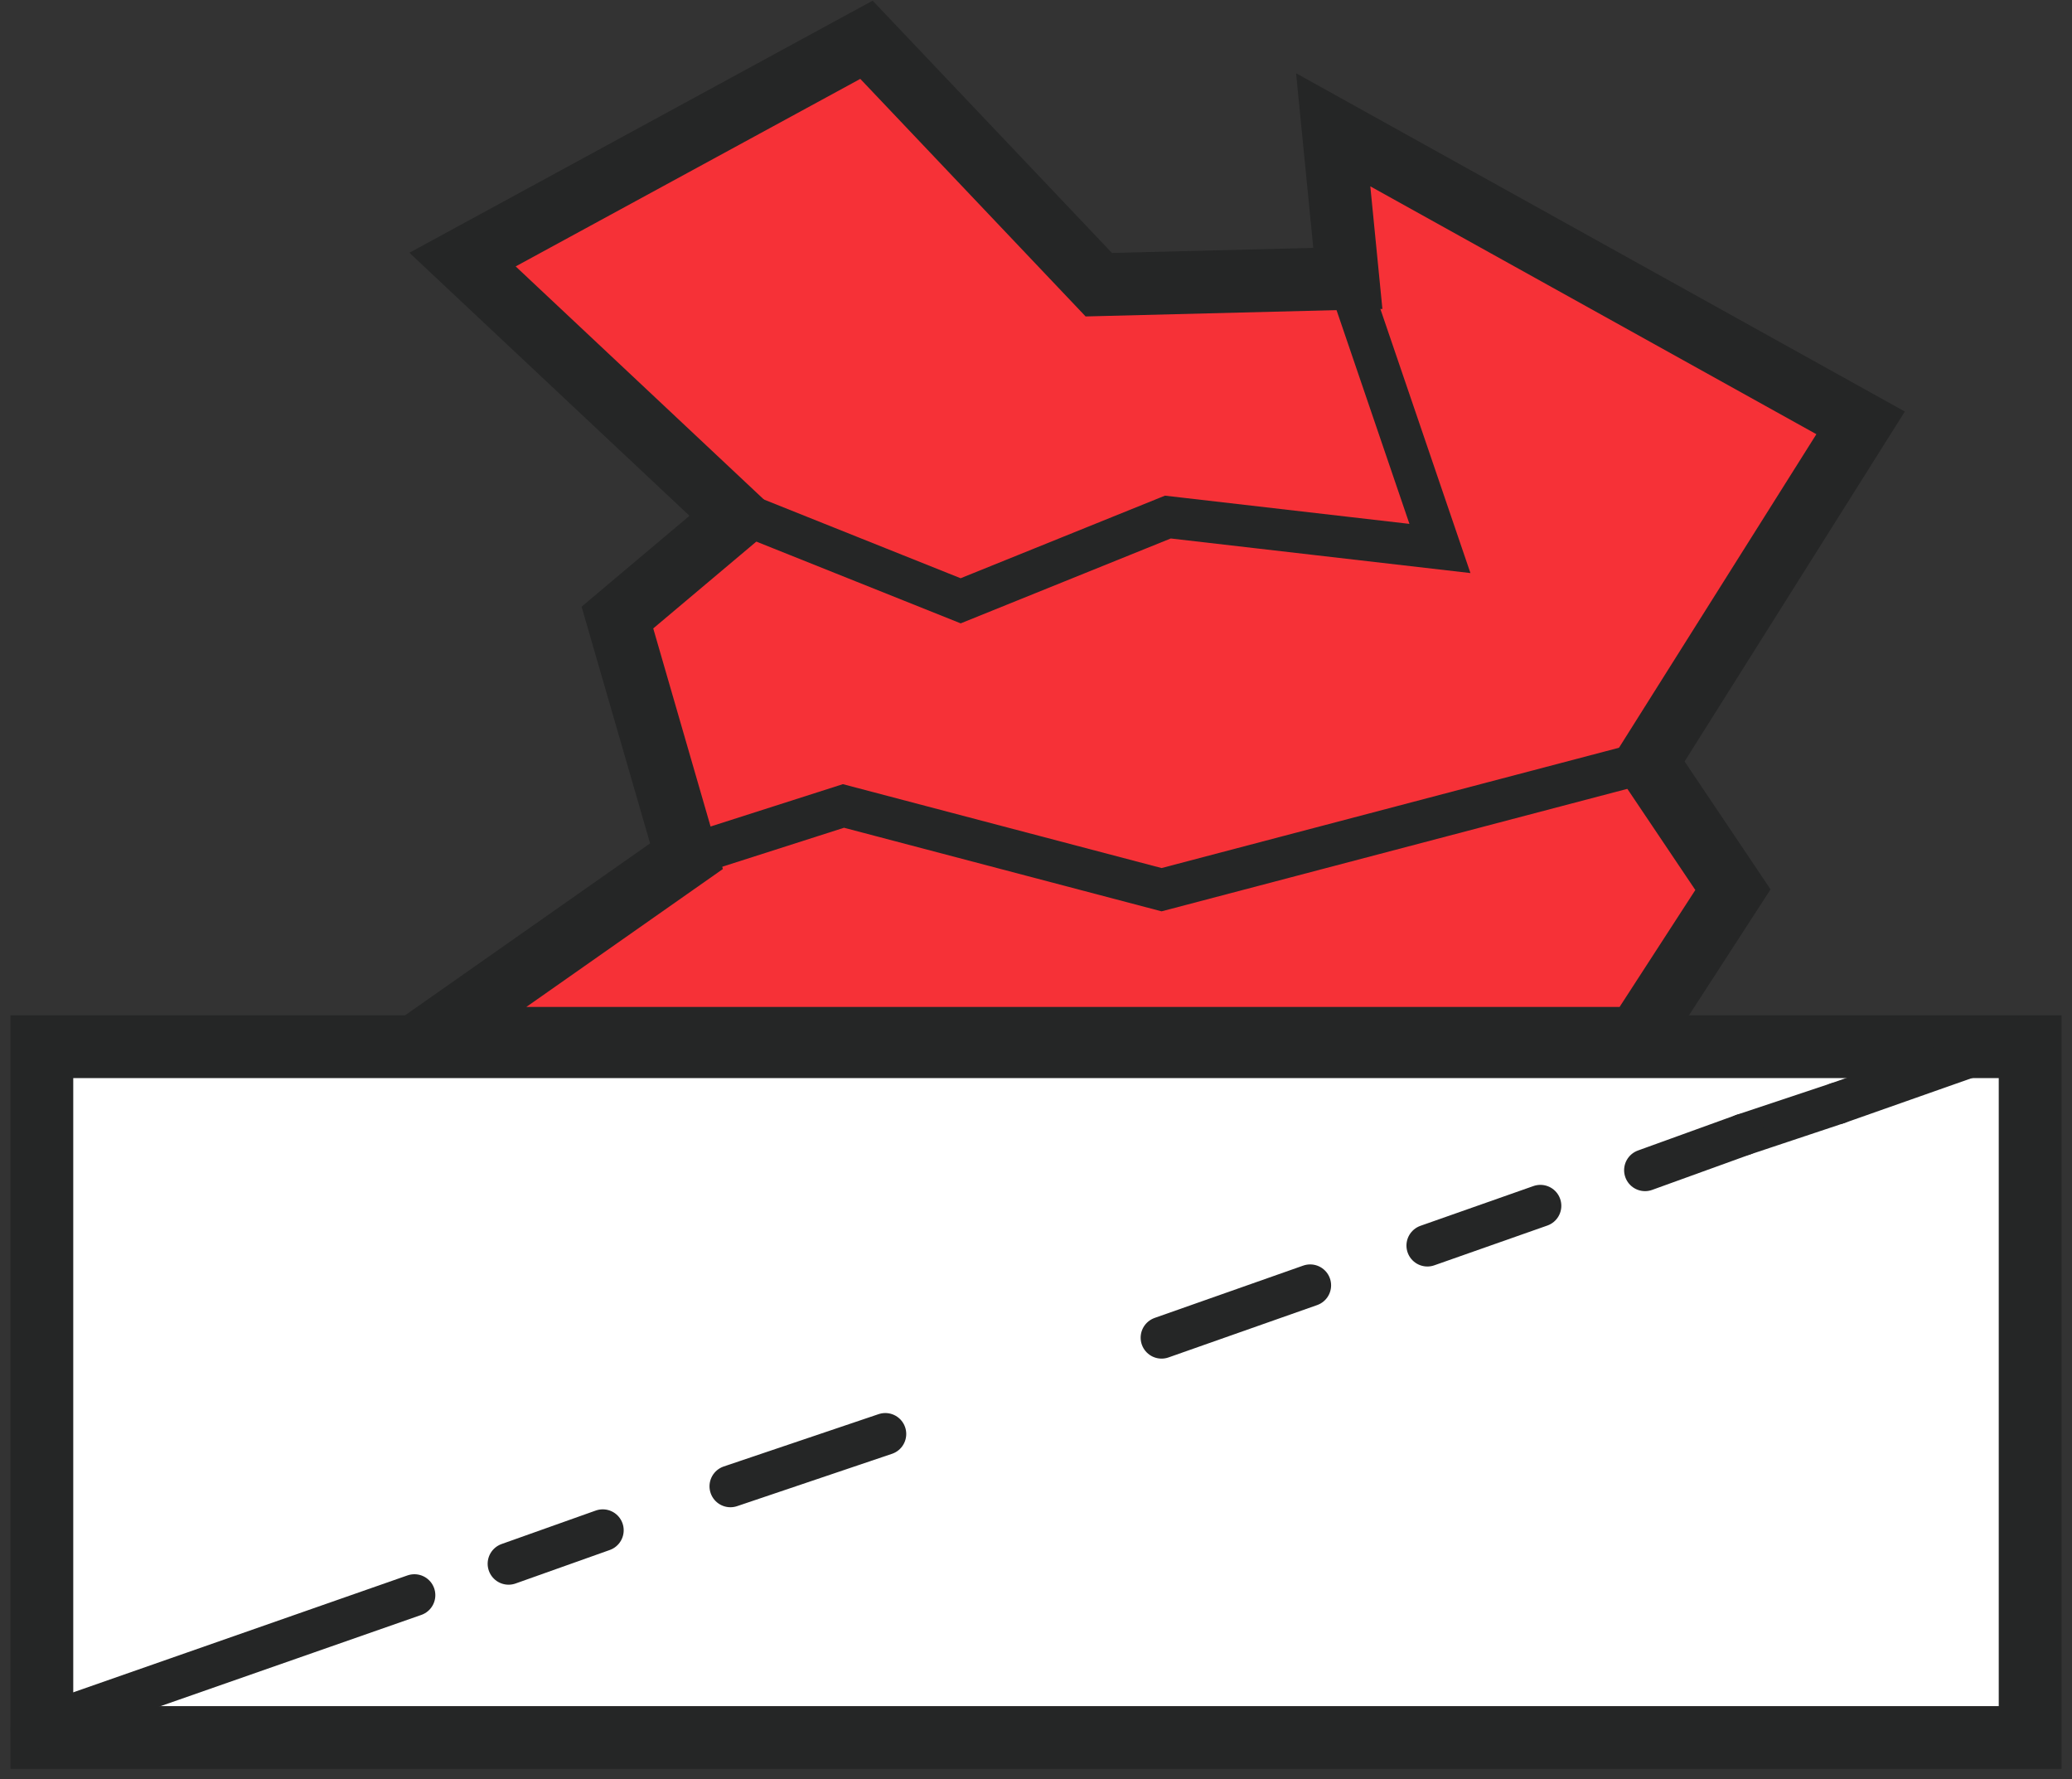 <?xml version="1.0" encoding="UTF-8" standalone="no"?>
<svg width="99px" height="85px" viewBox="0 0 99 85" version="1.1" xmlns="http://www.w3.org/2000/svg" xmlns:xlink="http://www.w3.org/1999/xlink">
    <rect x="0" y="0" width="99" height="85" fill="#333333" stroke="none"/>
    <!-- Generator: Sketch 3.8.1 (29687) - http://www.bohemiancoding.com/sketch -->
    <title>salfet</title>
    <desc>Created with Sketch.</desc>
    <defs></defs>
    <g id="Page-1" stroke="none" stroke-width="1" fill="none" fill-rule="evenodd">
        <g id="salfet" transform="translate(1, 1)">
            <polygon id="Shape" fill="#F63137" points="31.8 39.9 19.4 48.6 77.2 48.6 81.8 41.5 77.7 35.4 87.9 19.2 62.7 5.2 63.4 12.3 51.5 12.6 40.4 0.9 21.1 11.4 34.2 23.7 28.5 28.5"></polygon>
            <polygon id="Shape" stroke="#252626" stroke-width="3" fill="#FFFFFF" points="1 49 18 49 96 49 96 82 1 82"></polygon>
            <polygon id="Shape" stroke="#252626" stroke-width="3" points="31.8 39.9 19.4 48.6 77.2 48.6 81.8 41.5 77.7 35.4 87.9 19.2 62.7 5.2 63.4 12.3 51.5 12.6 40.4 0.9 21.1 11.4 34.2 23.7 28.5 28.5"></polygon>
            <path d="M86.8,51.7 L95.6,48.6" id="Shape" stroke="#252626" stroke-width="2" stroke-linecap="round"></path>
            <path d="M82.3,53.2 L86.8,51.7" id="Shape" stroke="#252626" stroke-width="2" stroke-linecap="round"></path>
            <path d="M77.6,54.9 L82.3,53.2" id="Shape" stroke="#252626" stroke-width="2" stroke-linecap="round"></path>
            <path d="M67.2,58.5 L72.6,56.6" id="Shape" stroke="#252626" stroke-width="2" stroke-linecap="round"></path>
            <path d="M54.5,62.9 L61.6,60.4" id="Shape" stroke="#252626" stroke-width="2" stroke-linecap="round"></path>
            <path d="M33.9,70 L41.3,67.5" id="Shape" stroke="#252626" stroke-width="2" stroke-linecap="round"></path>
            <path d="M23.3,73.7 L27.8,72.1" id="Shape" stroke="#252626" stroke-width="2" stroke-linecap="round"></path>
            <path d="M0.5,81.6 L18.8,75.2" id="Shape" stroke="#252626" stroke-width="2" stroke-linecap="round"></path>
            <polyline id="Shape" stroke="#252626" stroke-width="2" points="31.8 39.9 39.3 37.5 54.5 41.5 77.7 35.4"></polyline>
            <polyline id="Shape" stroke="#252626" stroke-width="2" points="34.9 23.7 44.9 27.7 54.8 23.7 67.8 25.2 63.4 12.3"></polyline>
        </g>
    </g>
</svg>